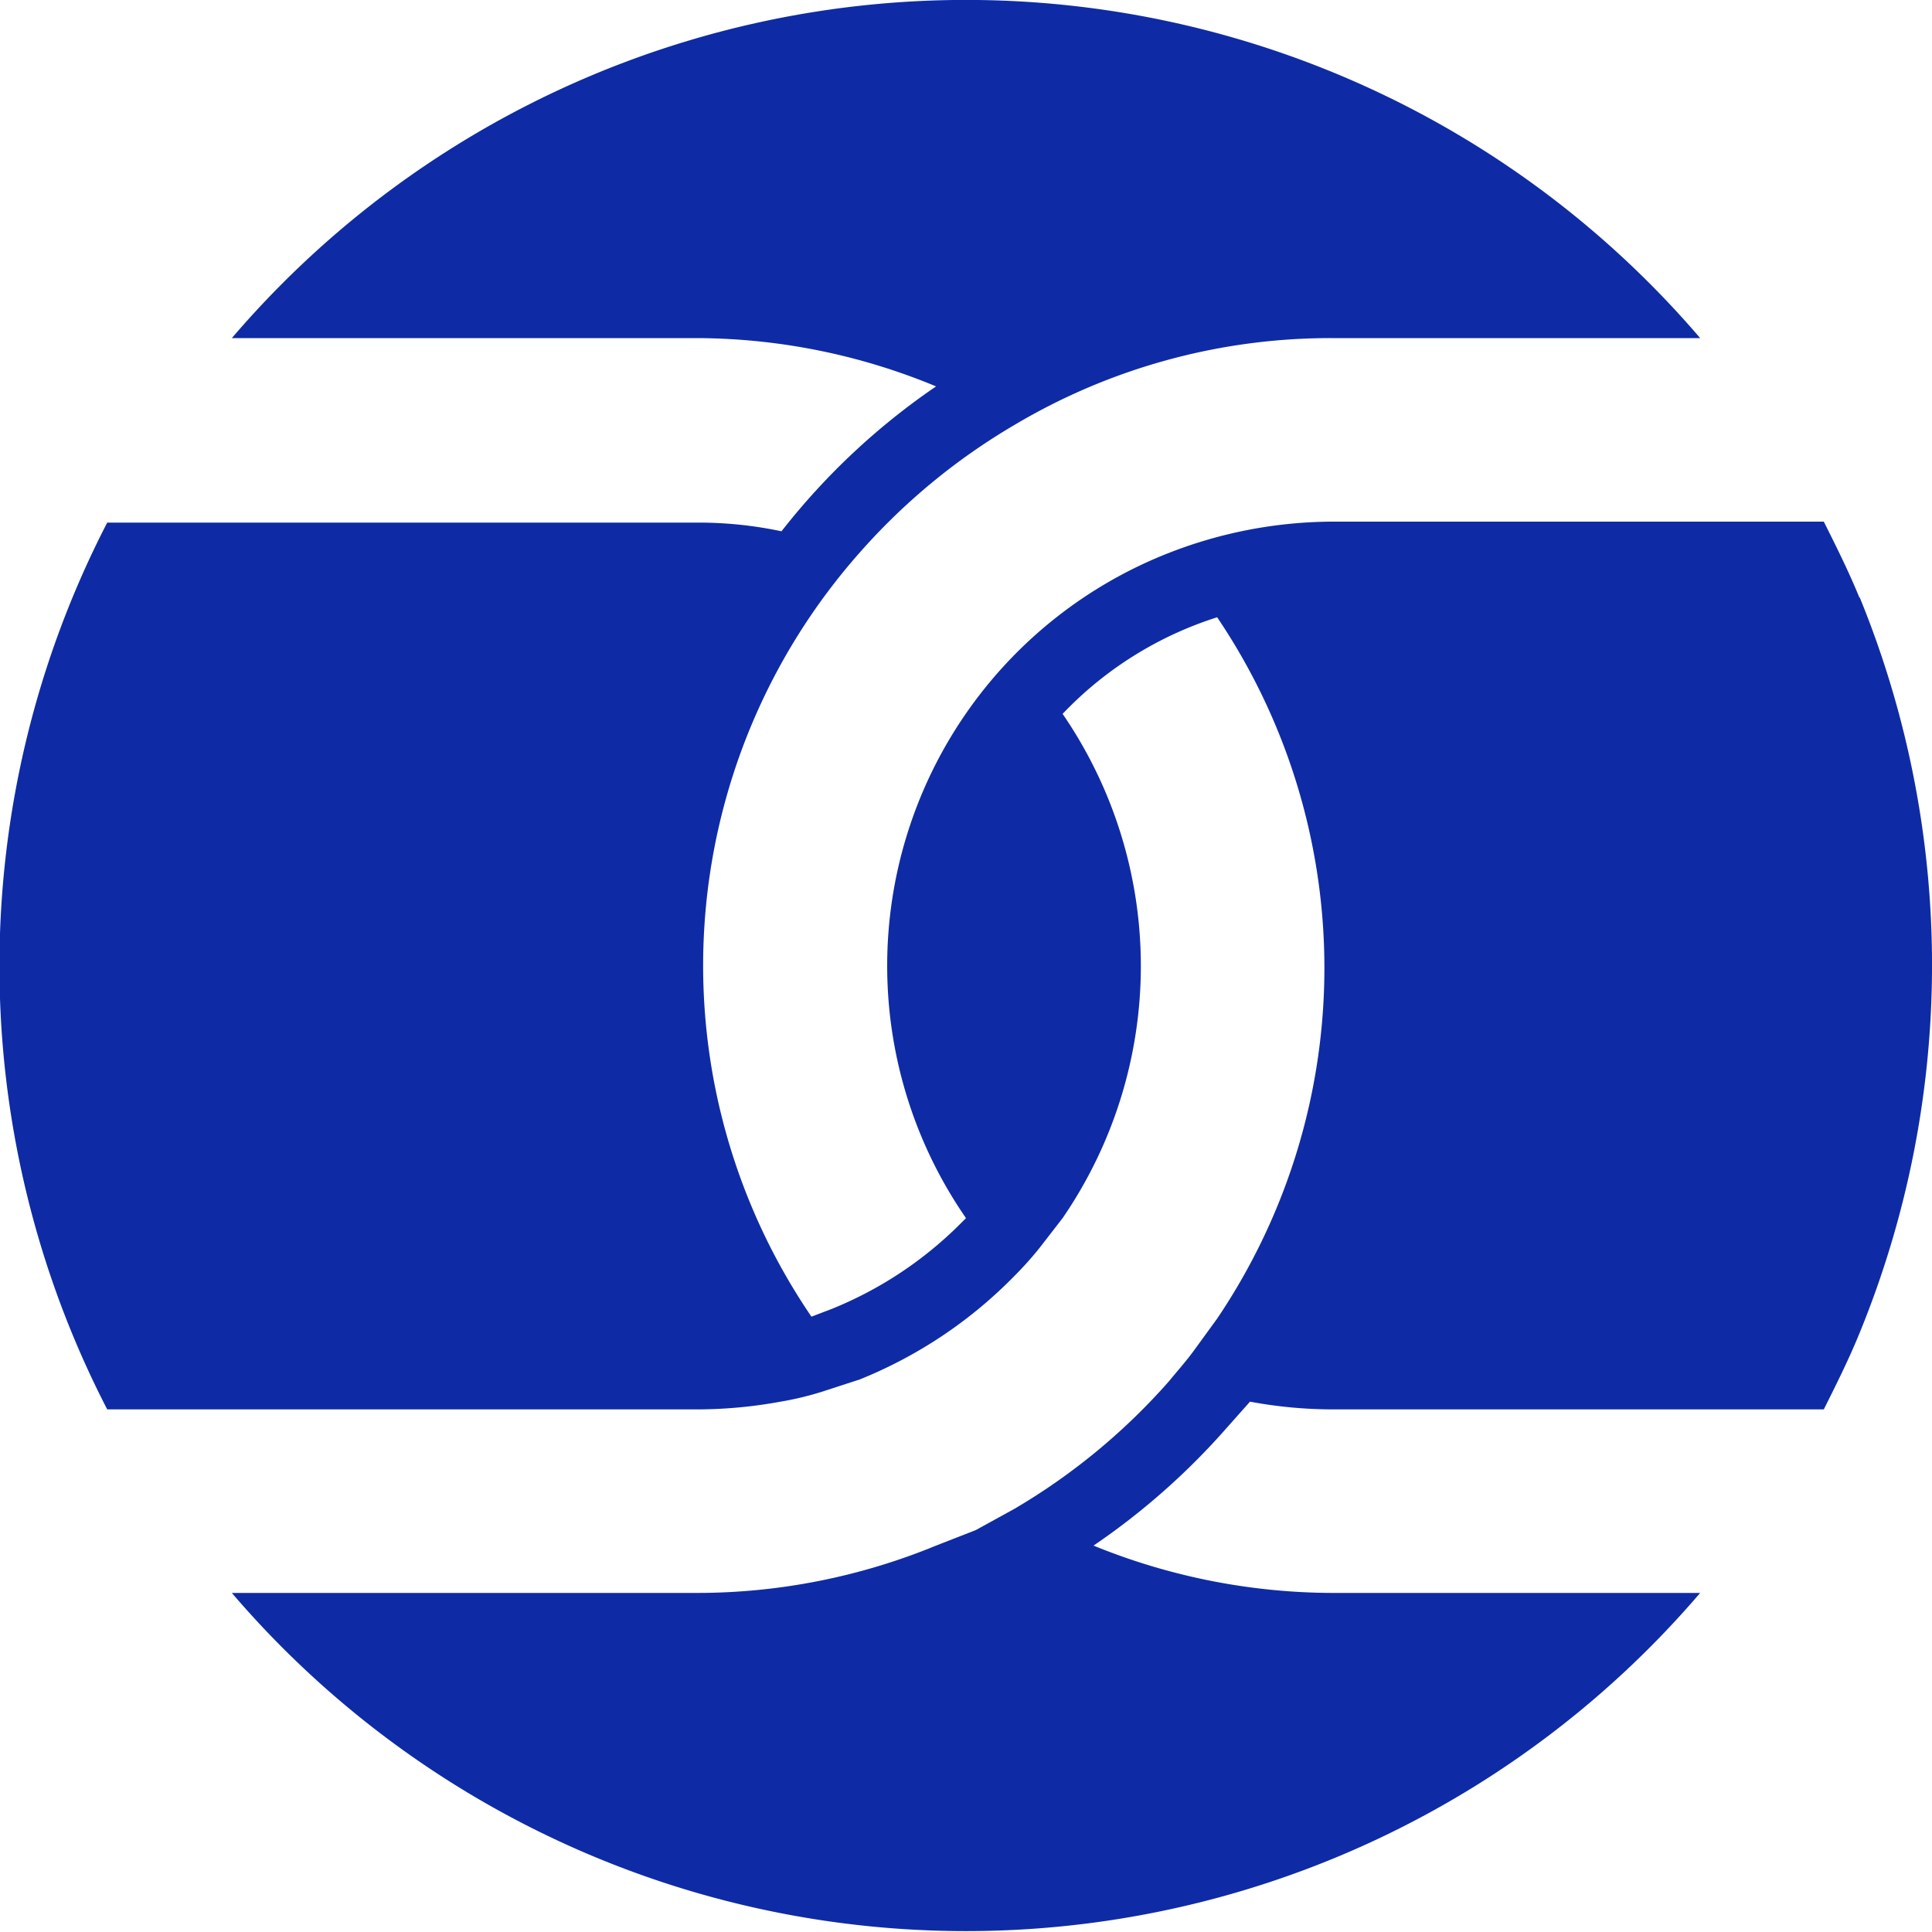 <svg id="Layer_1" data-name="Layer 1" xmlns="http://www.w3.org/2000/svg" viewBox="0 0 20 20"><defs><style>.cls-1{fill:#0e2ba5;}</style></defs><path class="cls-1" d="M19.25,6.19c-.11-.27-.24-.53-.37-.79H13.79a4.69,4.69,0,0,0-1.68.32A4.59,4.59,0,0,0,10,12.61l-.06.06a4,4,0,0,1-1.33.88l-.21.08a6.45,6.45,0,0,1,.5-7.91,6.55,6.55,0,0,1,1.6-1.32,6.4,6.4,0,0,1,3.28-.9H17.6a10,10,0,0,0-15.2,0H7.23A6.5,6.5,0,0,1,9.69,4a7.13,7.13,0,0,0-1.6,1.5,4.12,4.12,0,0,0-.86-.09H1.11a10,10,0,0,0,0,9.18H7.23a4.8,4.8,0,0,0,.85-.08h0a3.2,3.2,0,0,0,.42-.1h0l.4-.13a4.69,4.69,0,0,0,1.6-1.07,3.58,3.58,0,0,0,.26-.29h0l.24-.31h0a4.61,4.61,0,0,0,0-5.22,3.79,3.79,0,0,1,1.6-1,6.49,6.49,0,0,1,0,7.26h0l-.24.33h0c-.08.11-.17.21-.26.32a6.55,6.55,0,0,1-1.6,1.32l-.4.22h0L9.69,16h0a6.5,6.5,0,0,1-2.46.49H2.4a10,10,0,0,0,15.2,0H13.79A6.59,6.59,0,0,1,11.32,16a7.27,7.27,0,0,0,1.38-1.22l.24-.27a4.71,4.71,0,0,0,.85.08h5.09c.13-.26.26-.52.37-.79a10.05,10.05,0,0,0,0-7.62Z"/></svg>
